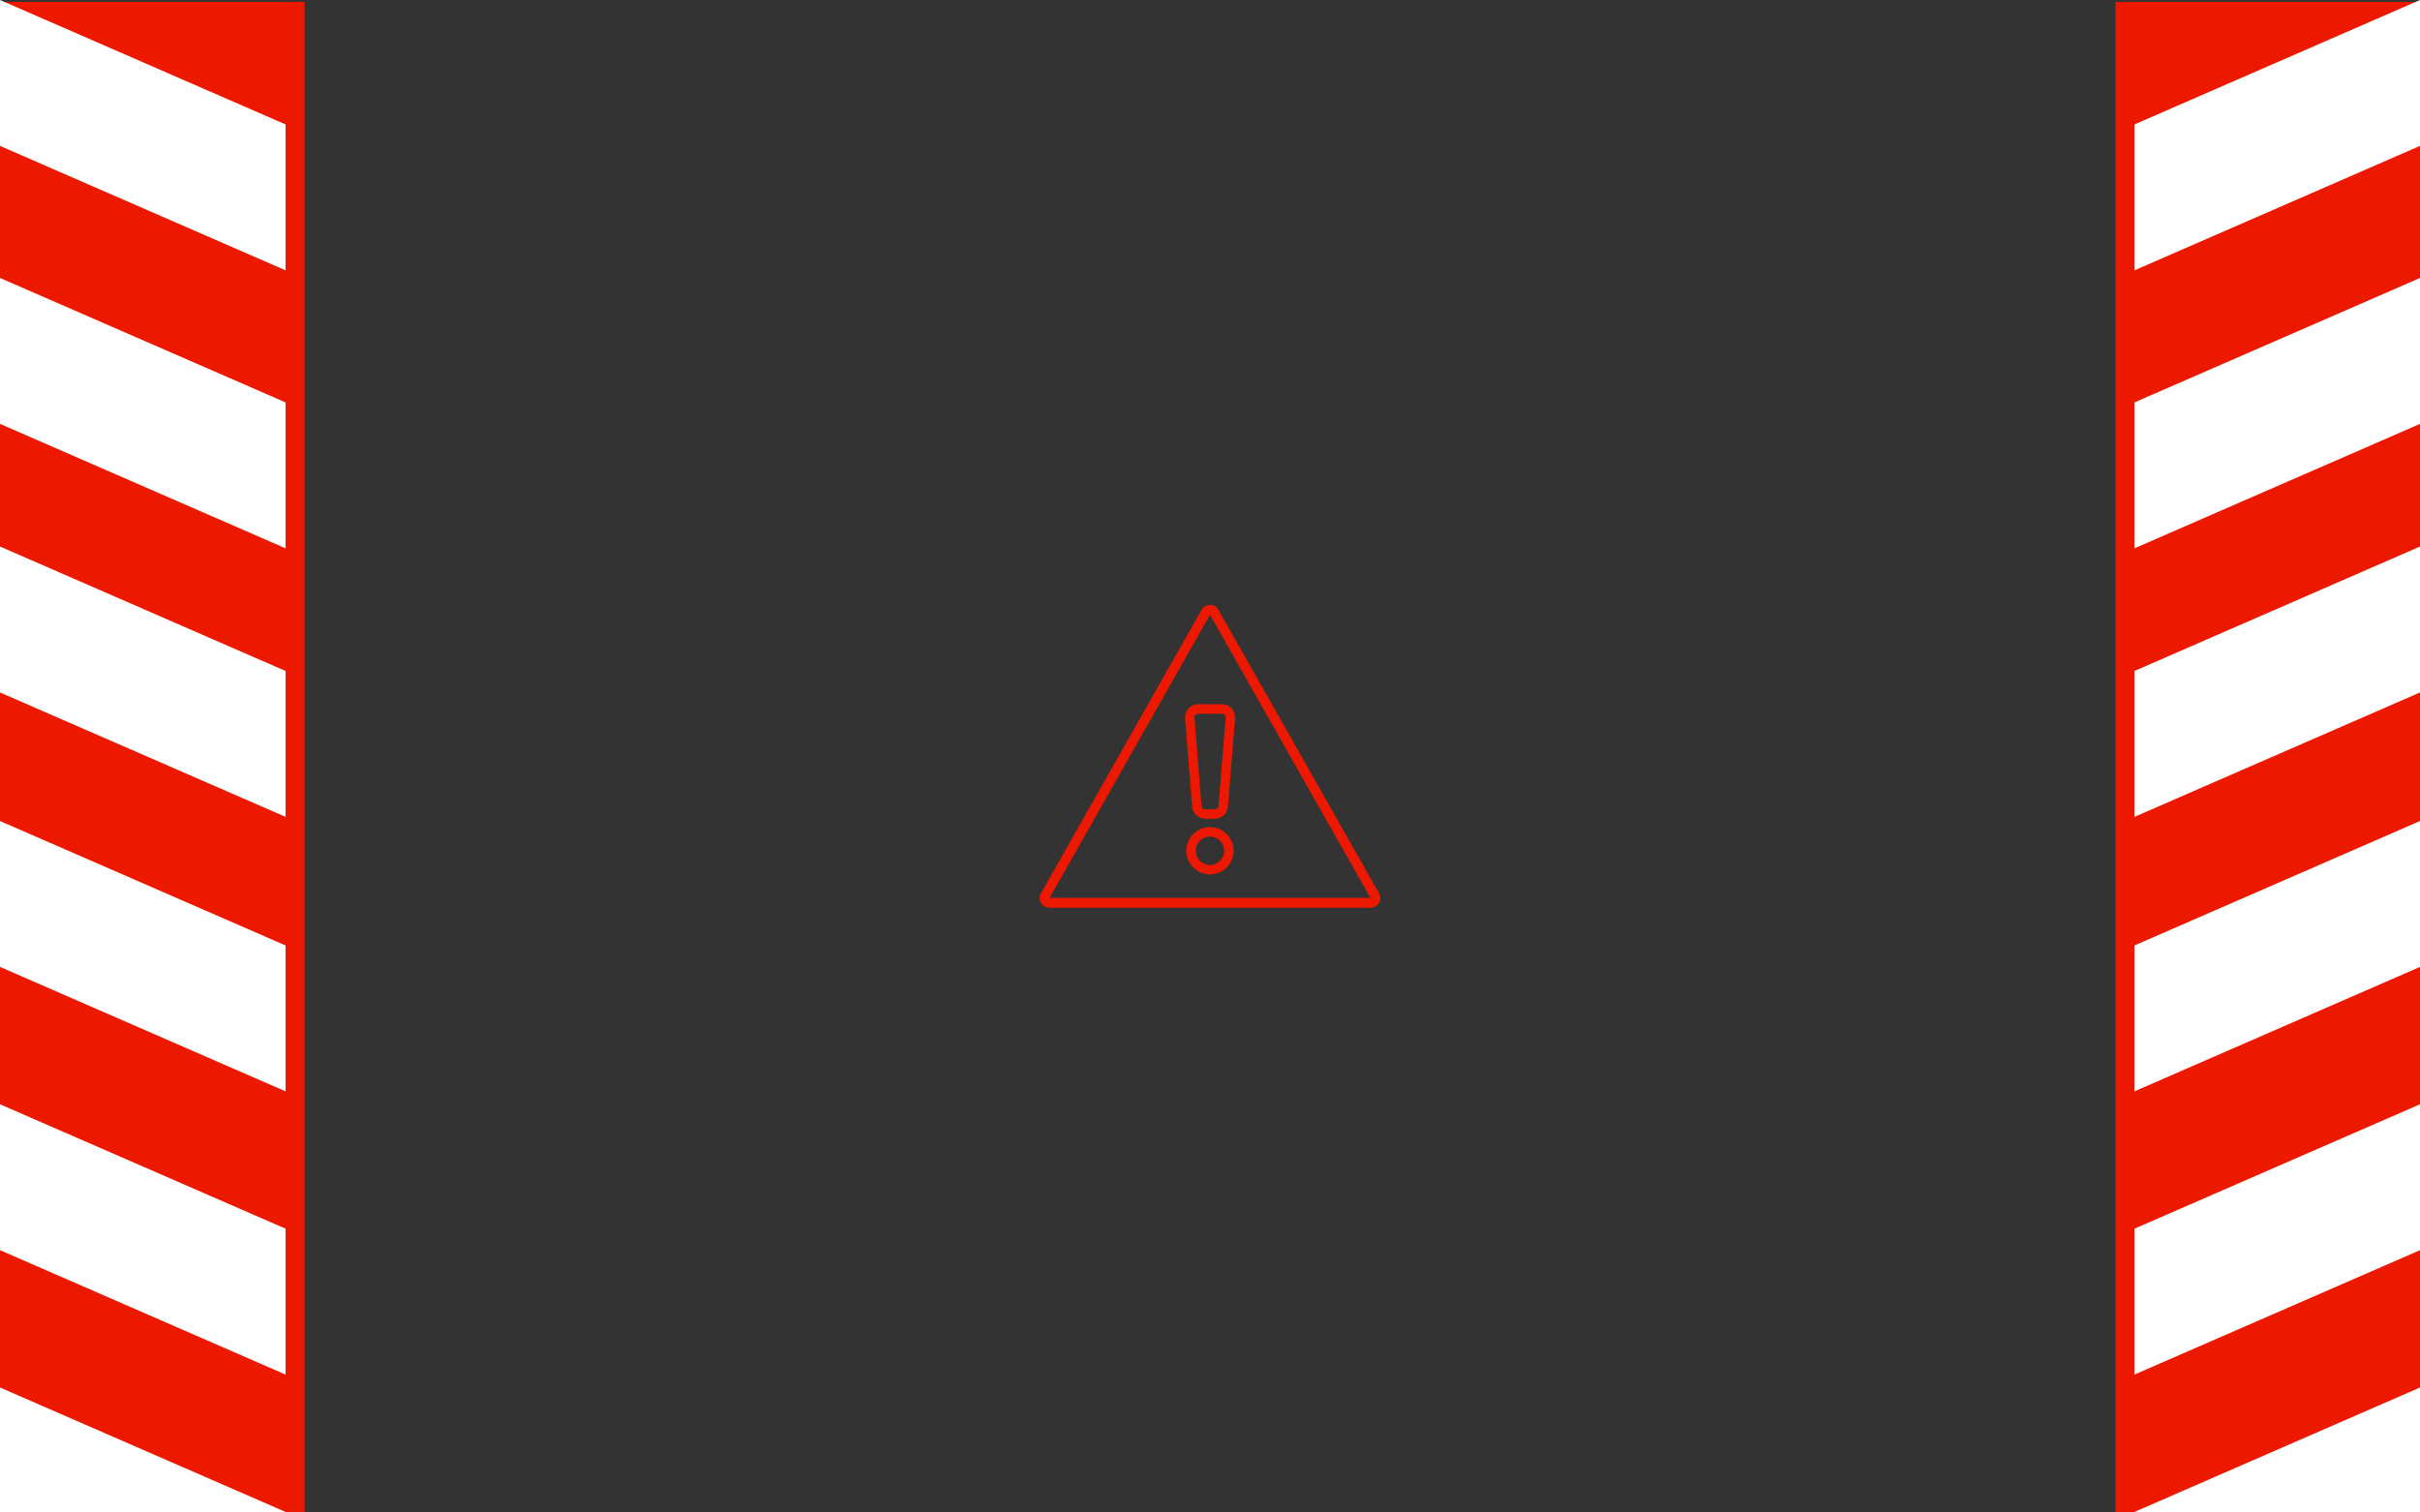 <svg id="Layer_1" data-name="Layer 1" xmlns="http://www.w3.org/2000/svg" viewBox="0 0 1280 800"><rect x="0" y="0" width="1280" height="800" fill="#333333" stroke="none"/><defs><style>.cls-1{fill:#ed1800;}.cls-2{fill:#fff;}.cls-3,.cls-4{fill:none;stroke:#ed1800;}.cls-3{stroke-miterlimit:10;stroke-width:10px;}.cls-4{stroke-linecap:round;stroke-linejoin:round;stroke-width:5px;}</style></defs><rect class="cls-1" y="0.99" width="156.06" height="799.01"/><polygon class="cls-2" points="0 0 0 77.17 156.06 145.18 156.06 68.01 0 0"/><polygon class="cls-2" points="0 147.03 0 224.21 156.06 292.21 156.06 215.04 0 147.03"/><polygon class="cls-2" points="0 289.08 0 366.26 156.06 434.26 156.06 357.09 0 289.08"/><polygon class="cls-2" points="0 434.26 0 511.43 156.06 579.44 156.06 502.27 0 434.26"/><polygon class="cls-2" points="0 584.08 0 661.25 156.06 729.25 156.06 652.08 0 584.08"/><polygon class="cls-2" points="151.7 800 0 733.89 0 800 151.7 800"/><line class="cls-3" x1="156.06" y1="0.99" x2="156.06" y2="800"/><rect class="cls-1" x="1123.94" y="0.99" width="156.06" height="799.01"/><polygon class="cls-2" points="1280 0 1280 77.17 1123.94 145.18 1123.94 68.01 1280 0"/><polygon class="cls-2" points="1280 147.03 1280 224.21 1123.94 292.21 1123.94 215.04 1280 147.03"/><polygon class="cls-2" points="1280 289.08 1280 366.26 1123.94 434.26 1123.94 357.09 1280 289.08"/><polygon class="cls-2" points="1280 434.26 1280 511.43 1123.94 579.44 1123.94 502.27 1280 434.26"/><polygon class="cls-2" points="1280 584.08 1280 661.25 1123.94 729.25 1123.94 652.08 1280 584.08"/><polygon class="cls-2" points="1128.3 800 1280 733.89 1280 800 1128.3 800"/><line class="cls-3" x1="1123.94" y1="0.99" x2="1123.94" y2="800"/><path class="cls-1" d="M640,325l85,150H555l85-150m0-5a5,5,0,0,0-4.35,2.53l-85,150A5,5,0,0,0,555,480H725a5,5,0,0,0,4.35-7.47l-85-150A5,5,0,0,0,640,320Z"/><path class="cls-1" d="M640,325l85,150H555l85-150m0-5a5,5,0,0,0-4.35,2.53l-85,150A5,5,0,0,0,555,480H725a5,5,0,0,0,4.35-7.47l-85-150A5,5,0,0,0,640,320Z"/><path class="cls-4" d="M642.52,430.56h-5a4.5,4.5,0,0,1-4.48-4.14l-3.72-46.57a4.48,4.48,0,0,1,4.47-4.85h12.5a4.48,4.48,0,0,1,4.47,4.85L647,426.42A4.5,4.5,0,0,1,642.52,430.56Z"/><circle class="cls-4" cx="640" cy="450" r="10"/></svg>